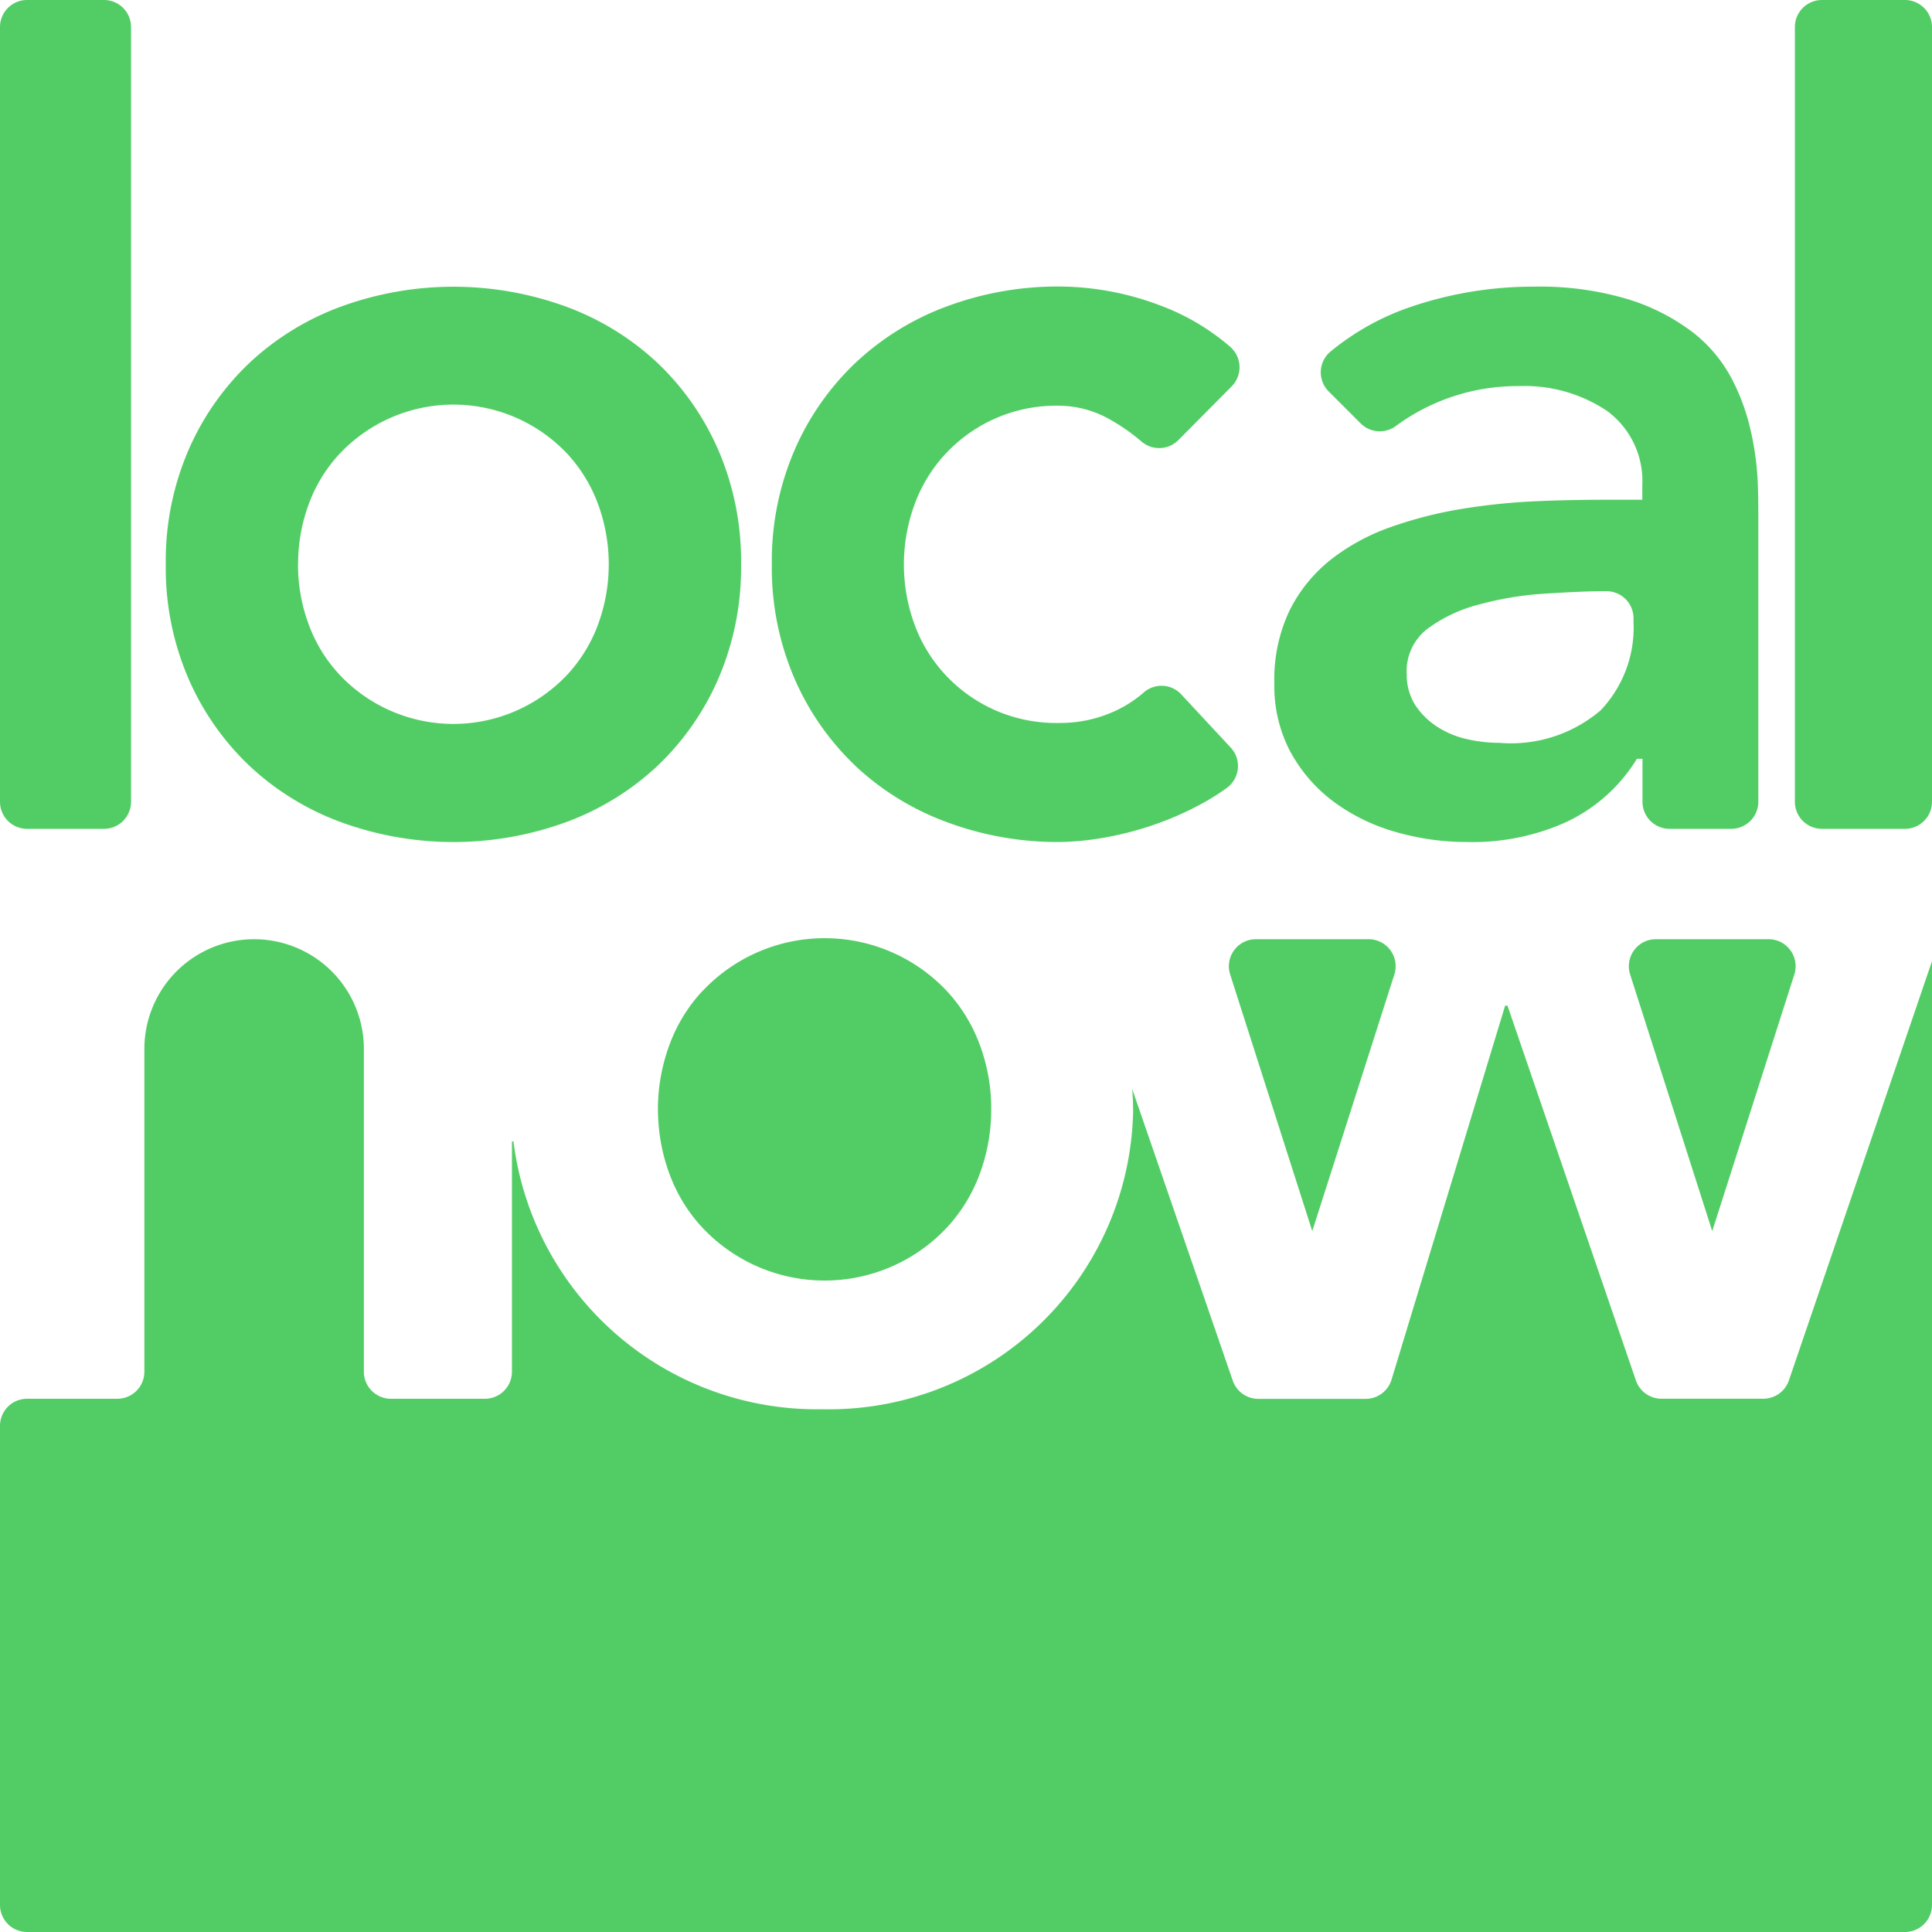 <svg xmlns="http://www.w3.org/2000/svg" viewBox="0 0 40 40">
  <path
    fill="#52CD65"
    d="M0,16.6V.56A.56.56,0,0,1,.56,0H2.153a.56.56,0,0,1,.56.56V16.6a.56.56,0,0,1-.56.56H.56A.56.56,0,0,1,0,16.6Zm3.9-2.555a5.787,5.787,0,0,1-.468-2.361A5.787,5.787,0,0,1,3.9,9.324,5.518,5.518,0,0,1,5.168,7.51,5.58,5.58,0,0,1,7.062,6.347a6.8,6.8,0,0,1,4.654,0A5.583,5.583,0,0,1,13.609,7.51a5.525,5.525,0,0,1,1.266,1.814,5.8,5.8,0,0,1,.468,2.361,5.8,5.8,0,0,1-.468,2.361,5.528,5.528,0,0,1-1.266,1.814,5.585,5.585,0,0,1-1.893,1.163,6.8,6.8,0,0,1-4.654,0A5.583,5.583,0,0,1,5.169,15.86,5.521,5.521,0,0,1,3.9,14.046Zm2.27-2.361a3.552,3.552,0,0,0,.217,1.232,3.078,3.078,0,0,0,.639,1.049,3.236,3.236,0,0,0,4.574.148q.076-.072.148-.148a3.1,3.1,0,0,0,.639-1.049,3.61,3.61,0,0,0,0-2.464A3.105,3.105,0,0,0,11.749,9.4a3.236,3.236,0,0,0-4.574-.148q-.076.072-.148.148a3.085,3.085,0,0,0-.639,1.049,3.555,3.555,0,0,0-.216,1.236Zm11.542,4.175a5.58,5.58,0,0,0,1.893,1.163,6.572,6.572,0,0,0,2.327.411,5.64,5.64,0,0,0,.867-.08,6.662,6.662,0,0,0,1.049-.262,6.444,6.444,0,0,0,1.083-.479,4.416,4.416,0,0,0,.47-.3.56.56,0,0,0,.08-.834l-1.023-1.1a.557.557,0,0,0-.772-.046,2.515,2.515,0,0,1-.569.374,2.709,2.709,0,0,1-1.186.262,3.126,3.126,0,0,1-2.361-1,3.081,3.081,0,0,1-.639-1.049,3.61,3.61,0,0,1,0-2.464A3.089,3.089,0,0,1,19.573,9.4a3.126,3.126,0,0,1,2.361-1,2.158,2.158,0,0,1,1.072.3,4.041,4.041,0,0,1,.629.443.561.561,0,0,0,.76-.029L25.5,8a.561.561,0,0,0-.002-.793Q25.483,7.191,25.466,7.177a4.726,4.726,0,0,0-1.424-.845,5.962,5.962,0,0,0-2.11-.4,6.57,6.57,0,0,0-2.327.411A5.577,5.577,0,0,0,17.714,7.51a5.51,5.51,0,0,0-1.266,1.814,5.788,5.788,0,0,0-.468,2.361,5.788,5.788,0,0,0,.468,2.361,5.513,5.513,0,0,0,1.266,1.813Zm9.014-.274a2.912,2.912,0,0,1-.342-1.437,3.311,3.311,0,0,1,.319-1.517,3.116,3.116,0,0,1,.856-1.049A4.341,4.341,0,0,1,28.8,10.91a8.532,8.532,0,0,1,1.471-.375,13.099,13.099,0,0,1,1.54-.158c.517-.023,1-.03,1.46-.03h.731v-.3a1.8,1.8,0,0,0-.731-1.54,3.066,3.066,0,0,0-1.826-.513A4.238,4.238,0,0,0,28.9,8.82a.559.559,0,0,1-.729-.054l-.661-.661a.559.559,0,0,1-.002-.791q.019-.019.04-.036a5.268,5.268,0,0,1,1.683-.932,7.848,7.848,0,0,1,2.52-.411,6.354,6.354,0,0,1,1.961.262,4.313,4.313,0,0,1,1.322.673,2.971,2.971,0,0,1,.807.947A4.382,4.382,0,0,1,36.243,8.9a5.958,5.958,0,0,1,.148,1.061c.015.342.013.643.013.9V16.6a.56.56,0,0,1-.56.56H34.566a.56.56,0,0,1-.56-.56h0v-.89h-.115a3.412,3.412,0,0,1-1.506,1.329,4.713,4.713,0,0,1-2.007.394,5.333,5.333,0,0,1-1.471-.205,3.985,3.985,0,0,1-1.277-.616,3.158,3.158,0,0,1-.902-1.027Zm2.4-1.642a1.165,1.165,0,0,0,.172.65,1.547,1.547,0,0,0,.445.445,1.861,1.861,0,0,0,.617.262,3,3,0,0,0,.687.08,2.858,2.858,0,0,0,2.092-.673,2.487,2.487,0,0,0,.681-1.836V12.8a.56.56,0,0,0-.56-.56h-.03c-.38,0-.806.023-1.278.053a6.719,6.719,0,0,0-1.334.224,3.053,3.053,0,0,0-1.061.5,1.1,1.1,0,0,0-.433.926ZM39.44,0H37.721a.56.56,0,0,0-.56.56h0V16.6a.56.56,0,0,0,.56.56H39.44A.56.56,0,0,0,40,16.6h0V.56A.56.56,0,0,0,39.44,0ZM36.507,28.959H34.4a.56.56,0,0,1-.53-.378l-2.659-7.76h-.049l-2.351,7.741a.56.56,0,0,1-.536.4H26.052a.56.56,0,0,1-.529-.378l-2.082-6.039h0q.019.235.019.475a6.3,6.3,0,0,1-6.429,6.157,6.332,6.332,0,0,1-6.4-5.545h-.032V28.4a.56.56,0,0,1-.56.56H8.094a.56.56,0,0,1-.56-.56V21.85h0v-.132a2.272,2.272,0,0,0-4.545,0v.132h0V28.4a.56.56,0,0,1-.56.56H.56a.56.56,0,0,0-.56.56v9.92A.56.56,0,0,0,.56,40H39.44a.56.56,0,0,0,.56-.56h0V19.9l-2.963,8.68A.56.56,0,0,1,36.507,28.959ZM14.54,20.521a3.309,3.309,0,0,0-.685,1.126,3.813,3.813,0,0,0-.233,1.321,3.919,3.919,0,0,0,.026.442,3.783,3.783,0,0,0,.207.88,3.3,3.3,0,0,0,.685,1.125,3.471,3.471,0,0,0,4.906.159q.082-.077.159-.159a3.322,3.322,0,0,0,.685-1.125,3.822,3.822,0,0,0,.232-1.321v-.106a3.817,3.817,0,0,0-.23-1.215,3.33,3.33,0,0,0-.685-1.126,3.47,3.47,0,0,0-4.905-.16q-.083.078-.16.16Zm10.929-.346,1.7,5.314,1.7-5.314a.56.56,0,0,0-.533-.73H26a.56.56,0,0,0-.531.73Zm8.815-.73a.56.56,0,0,0-.534.73l1.7,5.314,1.7-5.314a.56.56,0,0,0-.534-.73Z"
  />
</svg>
